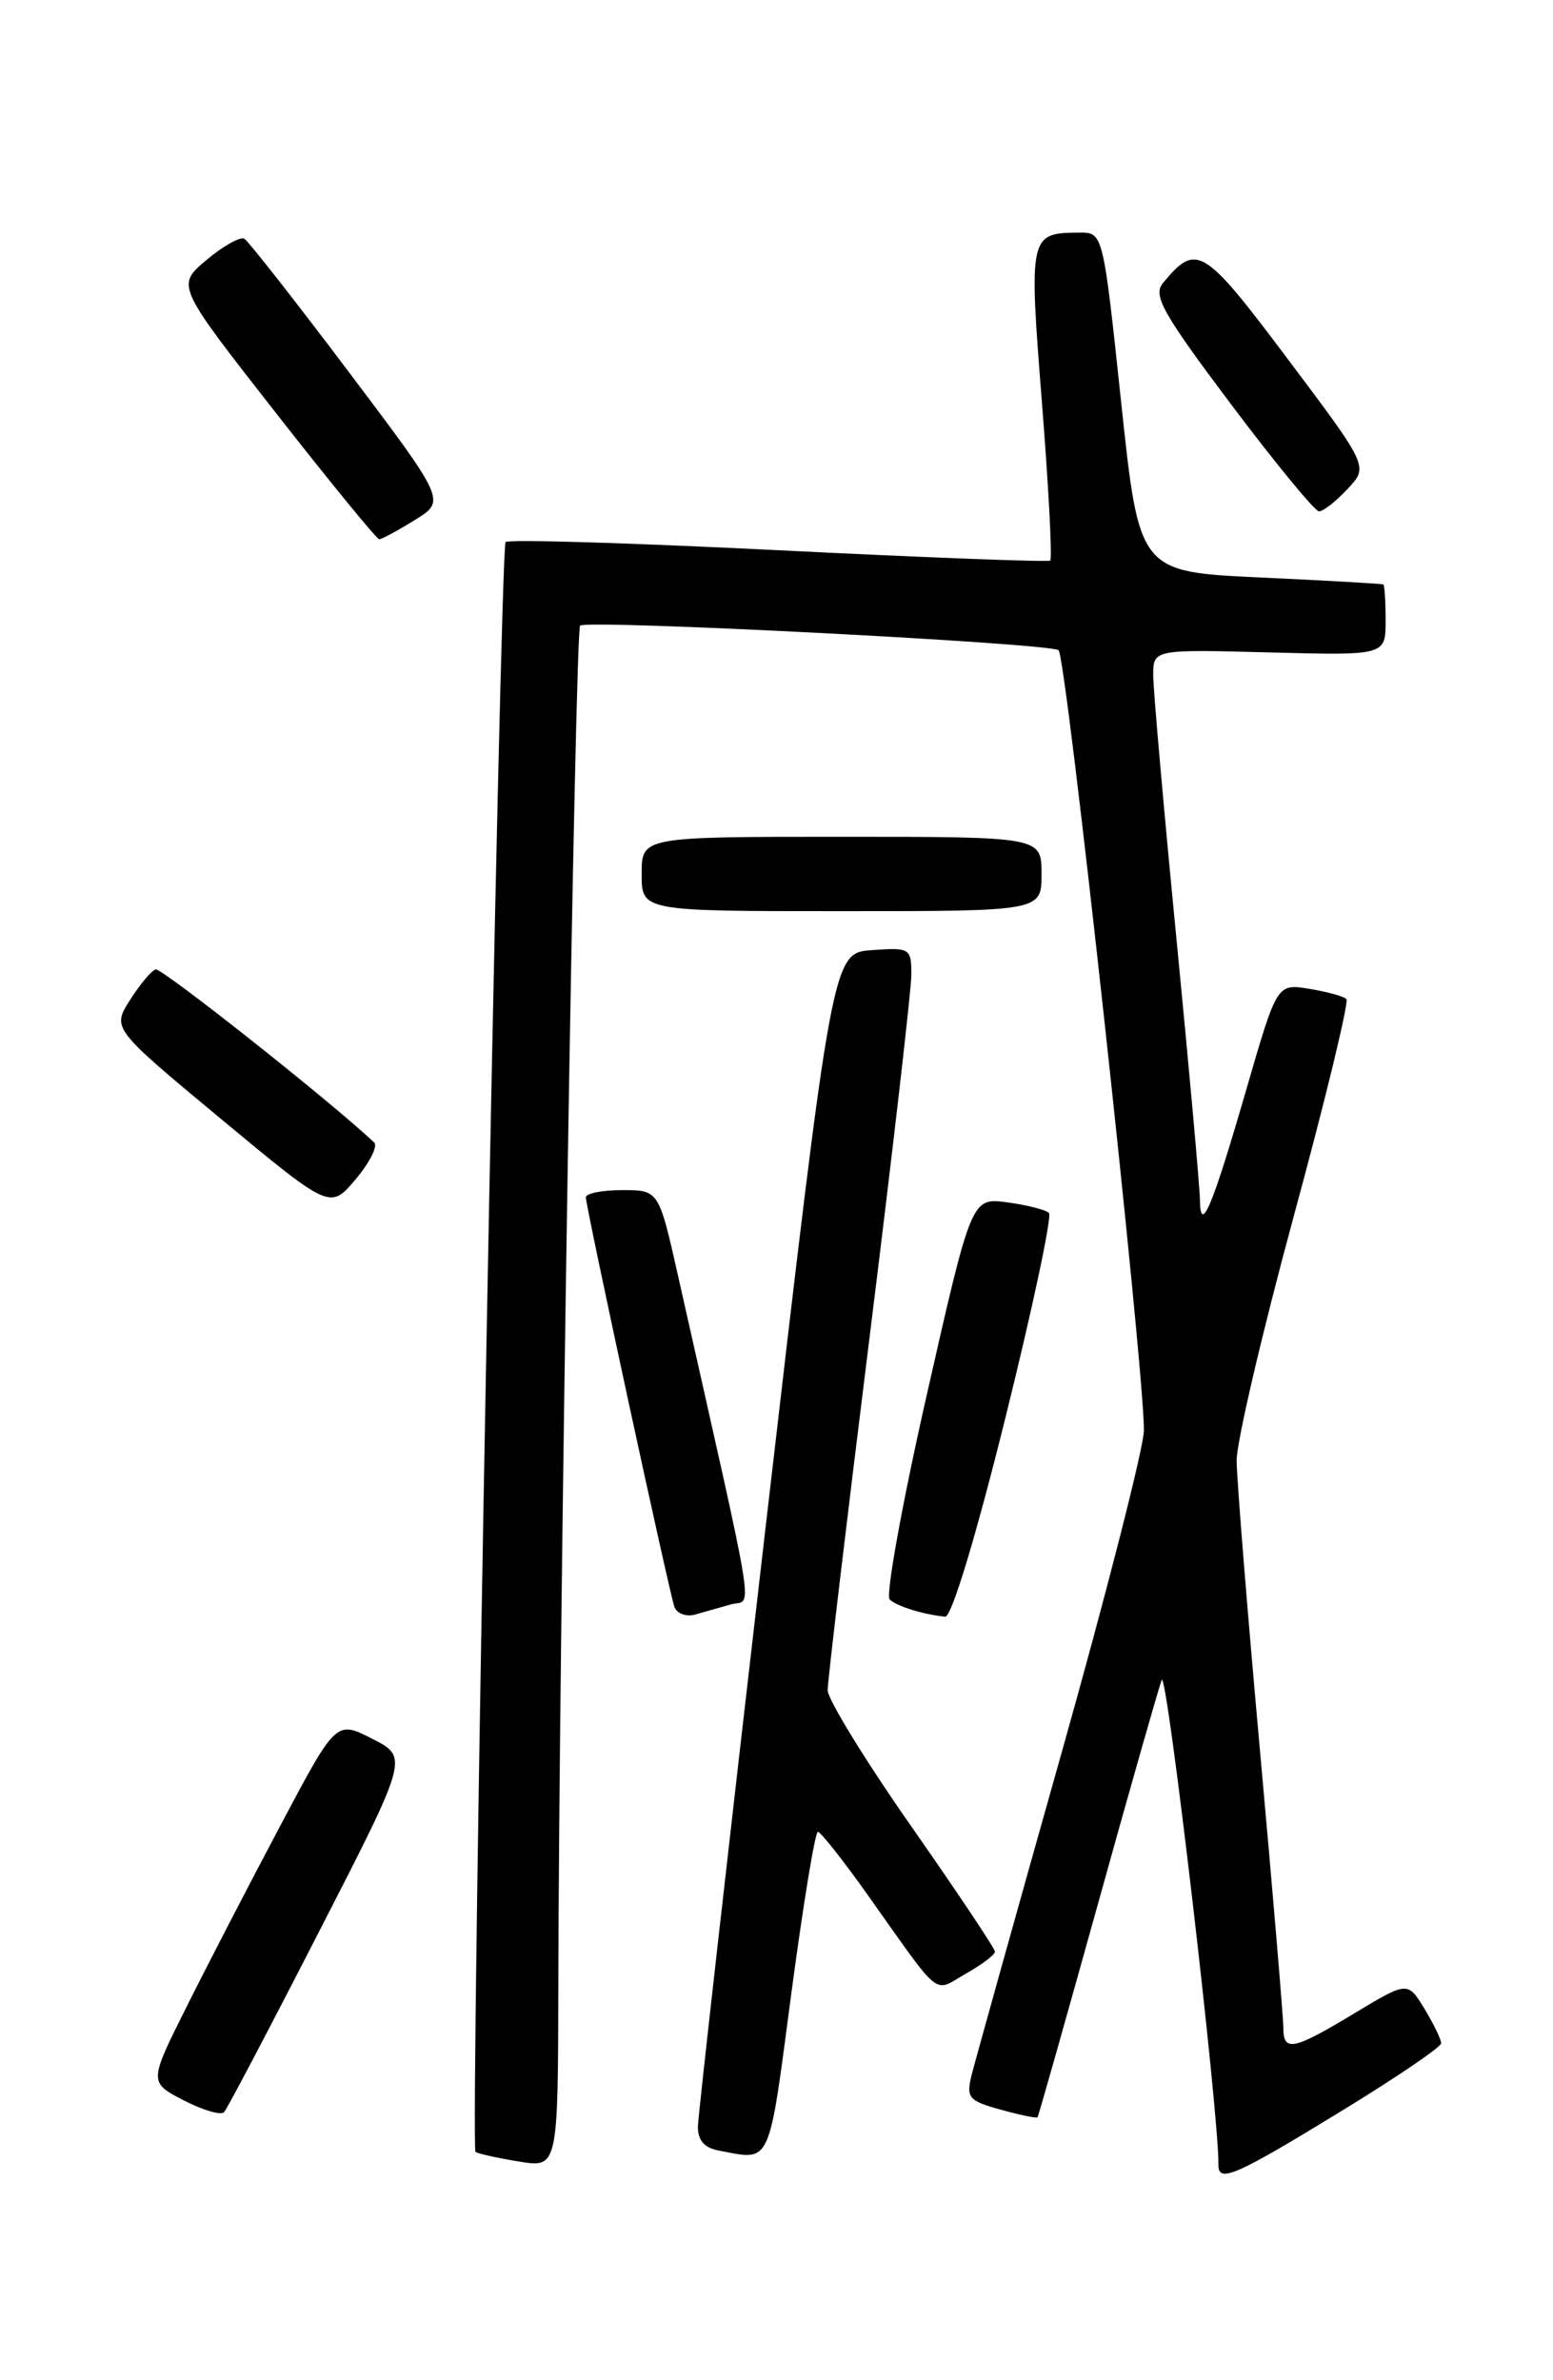 <?xml version="1.0" encoding="UTF-8" standalone="no"?>
<!DOCTYPE svg PUBLIC "-//W3C//DTD SVG 1.1//EN" "http://www.w3.org/Graphics/SVG/1.1/DTD/svg11.dtd" >
<svg xmlns="http://www.w3.org/2000/svg" xmlns:xlink="http://www.w3.org/1999/xlink" version="1.1" viewBox="0 0 167 256">
 <g >
 <path fill="currentColor"
d=" M 144.33 227.00 C 150.17 223.43 154.96 220.17 154.97 219.77 C 154.99 219.37 154.18 217.71 153.19 216.07 C 151.37 213.09 151.37 213.09 145.64 216.54 C 139.03 220.53 138.00 220.73 138.00 218.06 C 138.00 217.00 136.88 203.65 135.50 188.40 C 134.12 173.15 132.99 159.06 132.98 157.09 C 132.97 155.11 135.74 143.26 139.14 130.74 C 142.54 118.23 145.08 107.74 144.78 107.45 C 144.49 107.16 142.69 106.66 140.78 106.35 C 137.32 105.79 137.32 105.79 134.03 117.15 C 130.33 129.92 129.08 132.90 129.03 129.00 C 129.01 127.62 127.88 115.03 126.51 101.00 C 125.14 86.97 124.02 74.23 124.01 72.67 C 124.00 69.84 124.00 69.84 136.50 70.17 C 149.00 70.50 149.00 70.50 149.00 66.75 C 149.00 64.69 148.89 62.94 148.75 62.86 C 148.61 62.78 142.65 62.44 135.50 62.11 C 122.50 61.50 122.50 61.50 120.56 43.25 C 118.62 25.00 118.62 25.00 116.06 25.02 C 110.67 25.05 110.62 25.27 112.05 43.38 C 112.77 52.50 113.17 60.12 112.93 60.29 C 112.69 60.47 99.55 59.97 83.71 59.18 C 67.88 58.39 54.67 57.99 54.37 58.30 C 53.76 58.91 50.55 230.90 51.13 231.44 C 51.34 231.62 53.41 232.09 55.75 232.47 C 60.00 233.18 60.00 233.18 60.04 213.34 C 60.11 175.91 61.84 67.82 62.38 67.29 C 63.06 66.61 112.66 69.16 113.83 69.93 C 114.65 70.48 123.02 146.97 123.01 153.83 C 123.00 155.66 118.98 171.41 114.07 188.83 C 109.16 206.25 104.85 221.71 104.48 223.18 C 103.88 225.62 104.15 225.95 107.60 226.90 C 109.68 227.48 111.47 227.85 111.57 227.72 C 111.67 227.60 114.56 217.38 118.00 205.01 C 121.43 192.65 124.55 181.70 124.92 180.69 C 125.46 179.24 131.11 227.54 131.02 232.82 C 130.99 234.85 132.85 234.03 144.33 227.00 Z  M 85.08 214.50 C 86.36 204.88 87.65 197.01 87.95 197.02 C 88.25 197.03 90.65 200.06 93.28 203.77 C 101.39 215.20 100.29 214.31 103.87 212.27 C 105.59 211.30 106.99 210.24 106.99 209.91 C 107.00 209.59 102.95 203.53 98.00 196.44 C 93.05 189.36 89.00 182.76 89.00 181.78 C 89.00 180.80 91.03 163.75 93.50 143.89 C 95.97 124.03 98.00 106.46 98.00 104.84 C 98.00 101.98 97.86 101.90 93.75 102.19 C 89.50 102.50 89.50 102.50 82.30 164.50 C 78.34 198.60 75.08 227.48 75.05 228.68 C 75.02 230.17 75.71 231.00 77.25 231.29 C 82.99 232.40 82.61 233.21 85.08 214.50 Z  M 34.31 207.75 C 43.93 189.00 43.93 189.00 40.04 187.02 C 36.15 185.03 36.15 185.03 30.19 196.27 C 26.91 202.45 22.38 211.20 20.12 215.73 C 16.00 223.95 16.00 223.95 19.75 225.90 C 21.81 226.96 23.77 227.54 24.10 227.17 C 24.43 226.80 29.03 218.06 34.31 207.75 Z  M 78.60 172.56 C 80.94 171.89 81.55 175.66 72.92 137.25 C 70.84 128.00 70.84 128.00 66.92 128.00 C 64.76 128.00 63.00 128.35 63.00 128.78 C 63.00 129.83 71.94 171.16 72.52 172.82 C 72.78 173.54 73.78 173.92 74.75 173.65 C 75.71 173.38 77.45 172.89 78.60 172.56 Z  M 108.10 152.55 C 111.03 140.75 113.14 130.81 112.80 130.46 C 112.45 130.12 110.43 129.60 108.32 129.32 C 104.47 128.80 104.47 128.80 99.66 150.02 C 97.01 161.70 95.22 171.60 95.67 172.03 C 96.47 172.77 99.25 173.64 101.64 173.88 C 102.32 173.95 104.94 165.28 108.10 152.55 Z  M 40.24 122.88 C 35.63 118.52 17.36 104.05 16.73 104.26 C 16.27 104.41 15.03 105.90 13.97 107.57 C 12.05 110.61 12.05 110.61 23.77 120.35 C 35.50 130.09 35.50 130.09 38.24 126.84 C 39.75 125.05 40.65 123.27 40.24 122.88 Z  M 112.00 94.00 C 112.00 90.00 112.00 90.00 90.50 90.00 C 69.00 90.00 69.00 90.00 69.00 94.00 C 69.00 98.00 69.00 98.00 90.50 98.00 C 112.00 98.00 112.00 98.00 112.00 94.00 Z  M 44.61 55.93 C 47.95 53.87 47.95 53.87 37.51 40.01 C 31.77 32.39 26.71 25.94 26.28 25.68 C 25.85 25.42 24.02 26.44 22.22 27.95 C 18.94 30.70 18.94 30.70 29.62 44.35 C 35.49 51.86 40.52 58.00 40.78 58.00 C 41.05 58.00 42.77 57.07 44.61 55.93 Z  M 144.91 52.59 C 147.17 50.19 147.17 50.19 138.48 38.62 C 129.39 26.51 128.67 26.07 125.05 30.45 C 123.95 31.77 125.03 33.70 132.39 43.50 C 137.14 49.82 141.40 55.00 141.84 55.00 C 142.29 55.00 143.67 53.92 144.91 52.59 Z "/>
</g>
</svg>